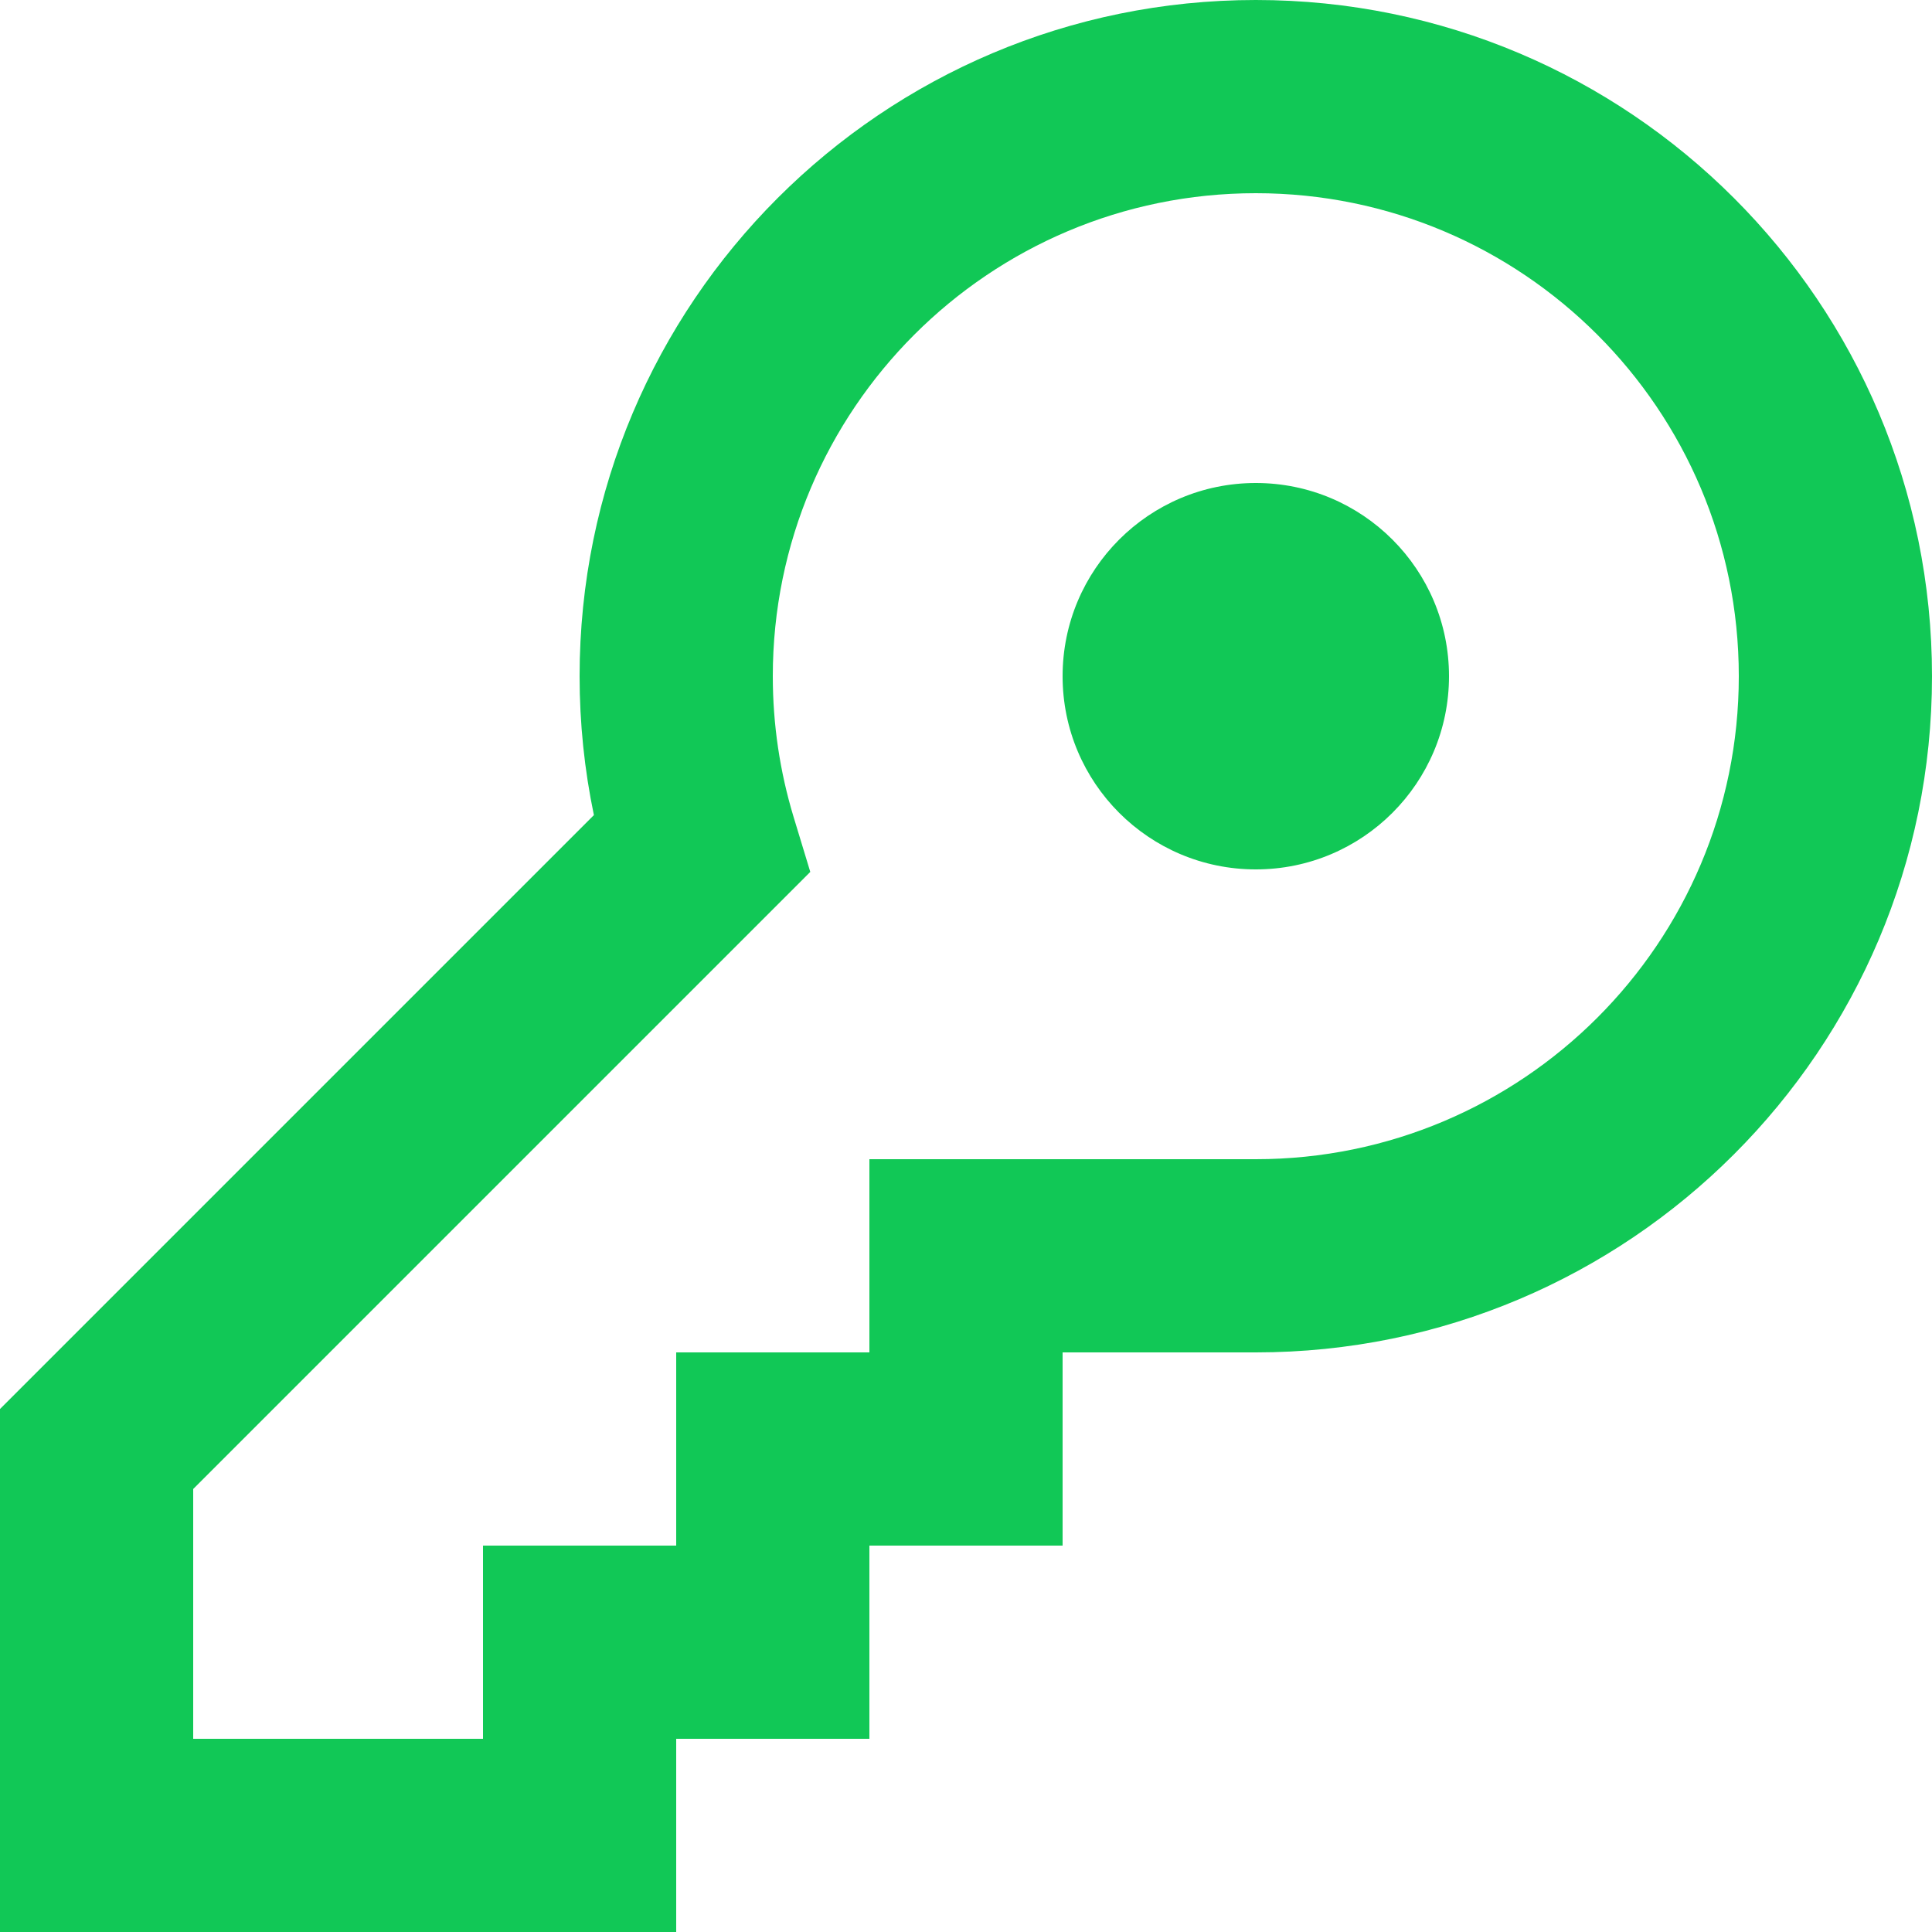 <svg width="20" height="20" viewBox="0 0 20 20" fill="none" xmlns="http://www.w3.org/2000/svg">
<path fill-rule="evenodd" clip-rule="evenodd" d="M6 7C6 3.134 9.134 0 13 0C16.866 0 20 3.134 20 7C20 10.866 16.866 14 13 14H11V16H9V18H7V20H0V14.586L6.148 8.438C6.05 7.968 6 7.487 6 7ZM9 12H13C15.761 12 18 9.761 18 7C18 4.239 15.761 2 13 2C10.239 2 8 4.239 8 7C8 7.499 8.073 7.986 8.214 8.453L8.388 9.026L2 15.414V18H5V16H7V14H9V12ZM13 9C11.895 9 11 8.105 11 7C11 5.895 11.895 5 13 5C14.105 5 15 5.895 15 7C15 8.105 14.105 9 13 9Z" fill="#11C856"/>
</svg>
